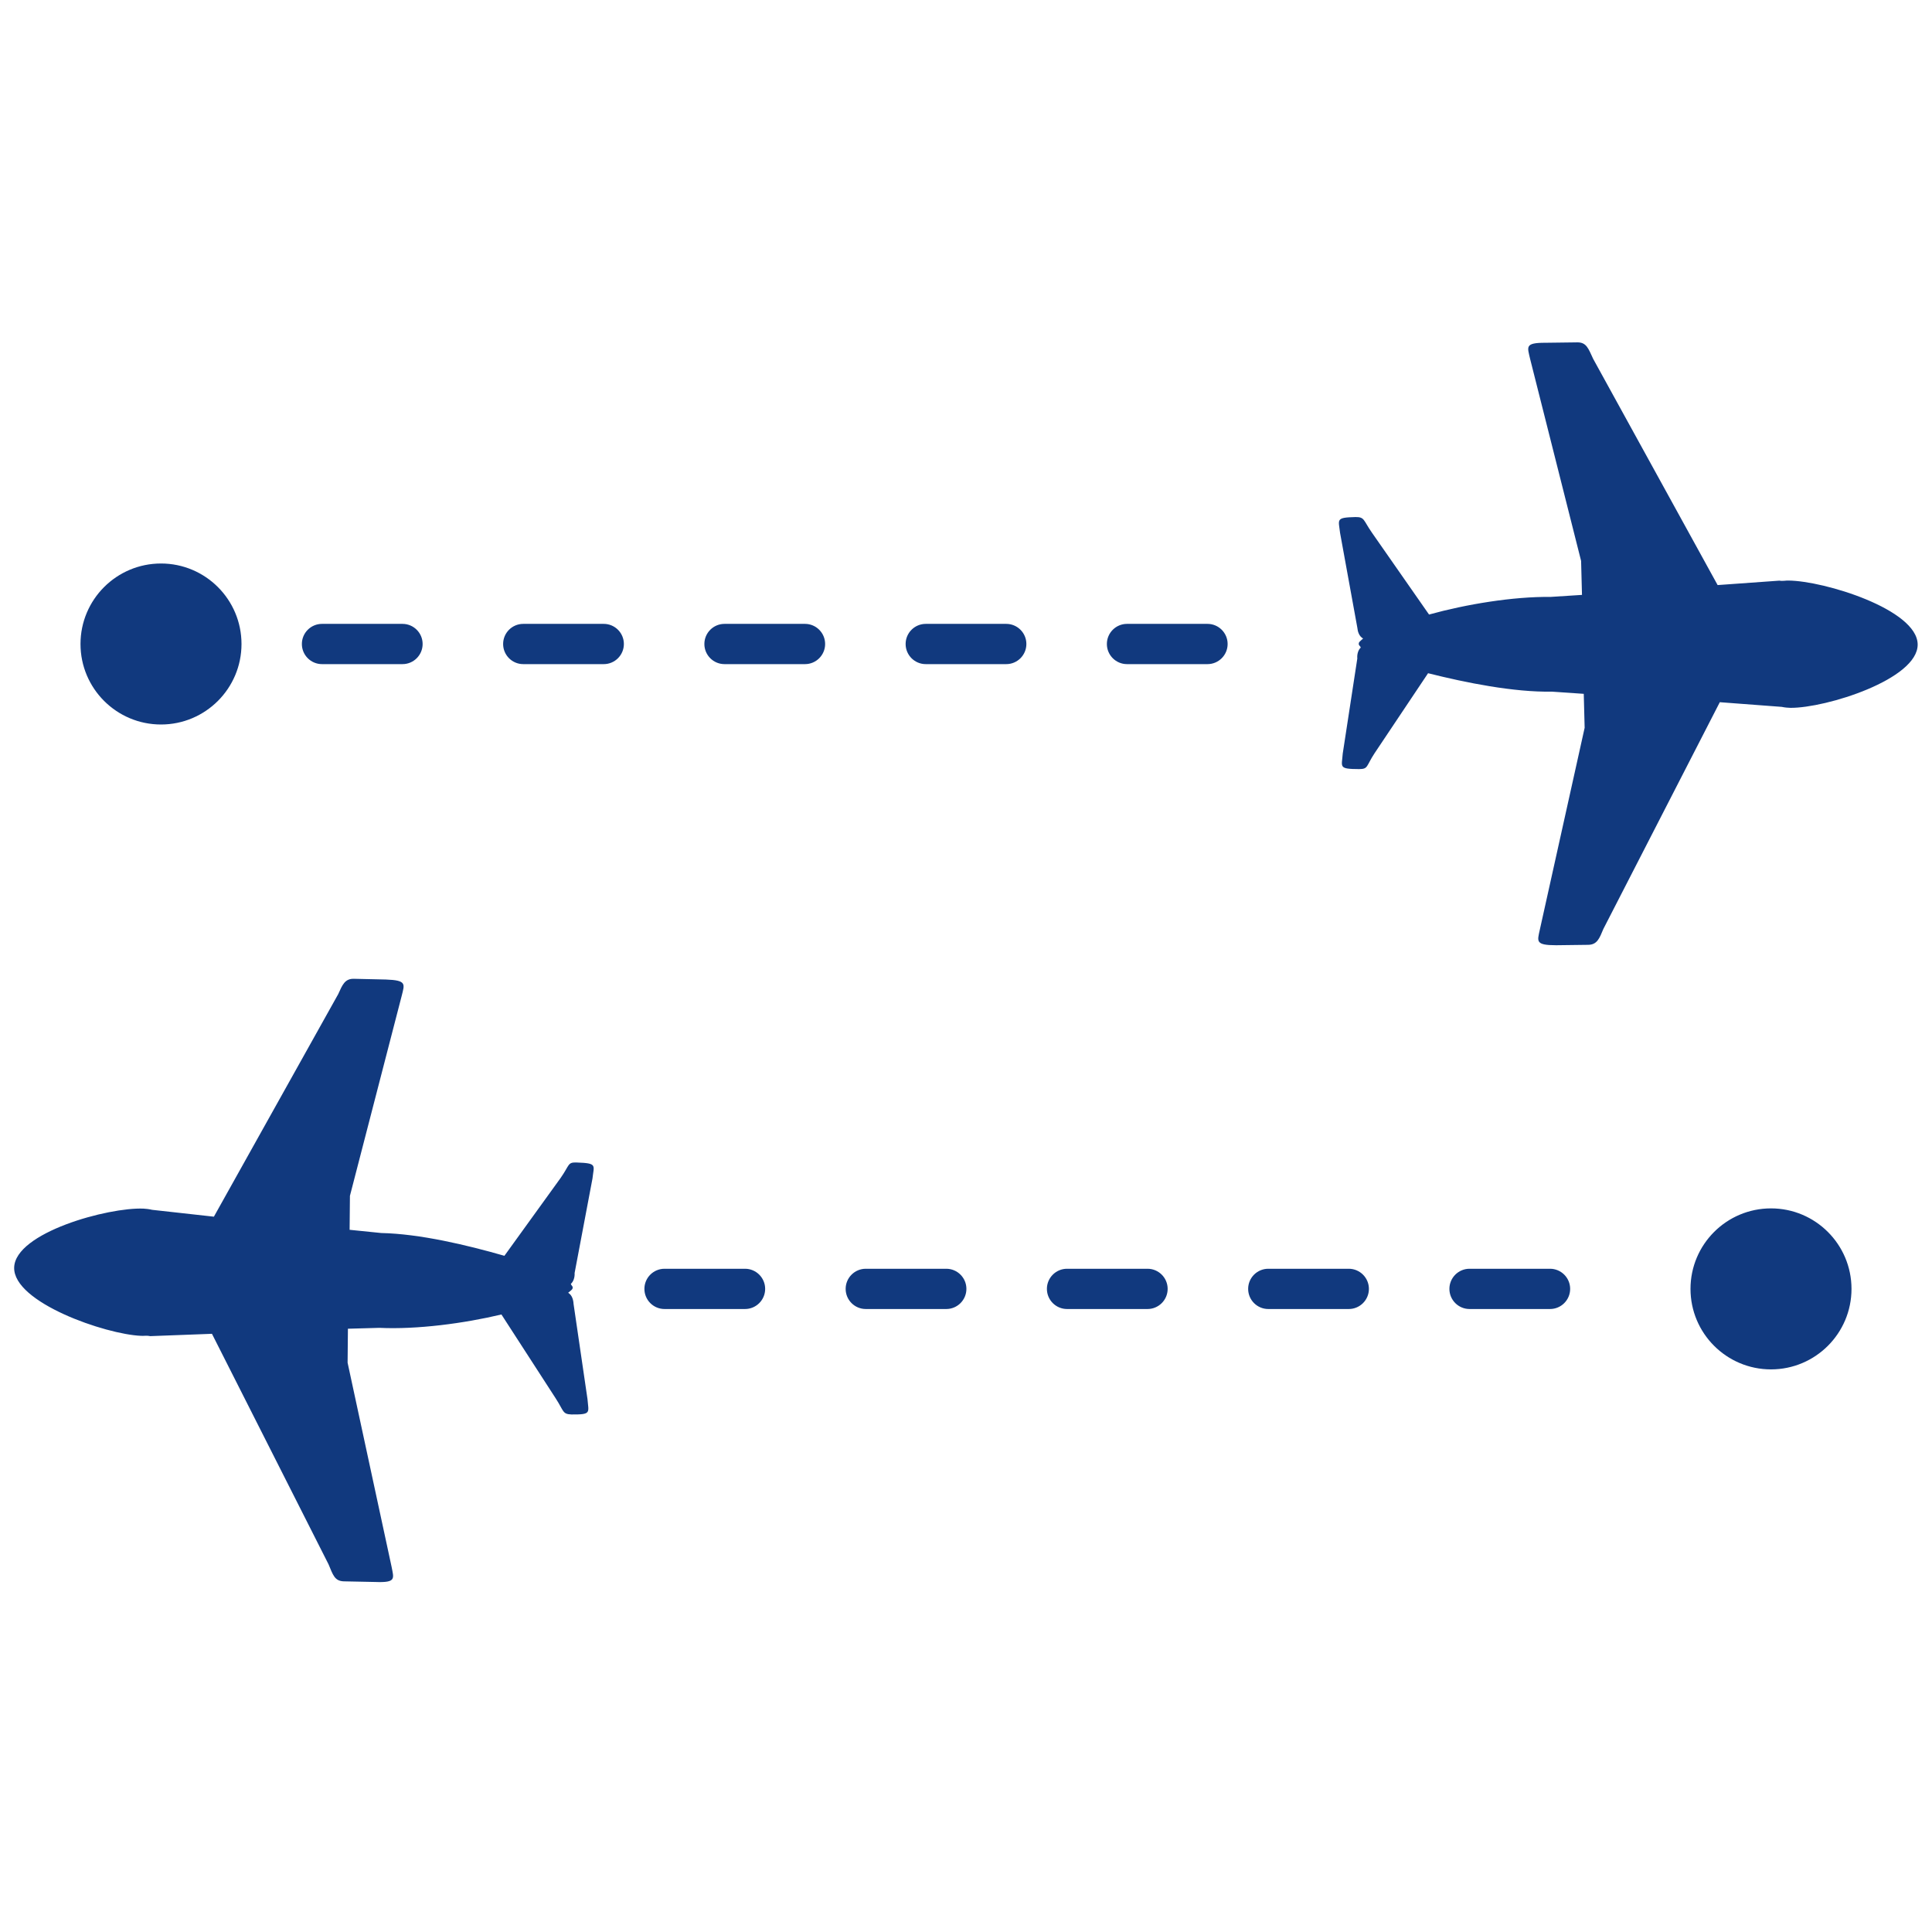<svg width="24" height="24" viewBox="0 0 24 24" fill="none" xmlns="http://www.w3.org/2000/svg">
<path fill-rule="evenodd" clip-rule="evenodd" d="M23.822 8.005C23.826 8.439 22.68 8.797 22.241 8.793C22.209 8.792 22.177 8.79 22.133 8.781L21.364 8.723L19.918 11.539C19.869 11.656 19.841 11.737 19.726 11.737L19.331 11.742C19.07 11.742 19.097 11.693 19.128 11.55L19.685 9.041L19.674 8.619L19.28 8.592C18.802 8.6 18.214 8.482 17.74 8.363L17.076 9.356C16.968 9.52 16.999 9.553 16.884 9.554C16.623 9.553 16.668 9.53 16.68 9.361L16.861 8.18C16.856 8.13 16.871 8.074 16.904 8.044C16.898 8.025 16.873 8.011 16.88 7.999C16.874 7.979 16.9 7.962 16.933 7.932C16.883 7.904 16.866 7.847 16.861 7.796L16.647 6.621C16.627 6.45 16.59 6.429 16.838 6.423C16.953 6.422 16.933 6.459 17.042 6.616L17.752 7.634C18.215 7.506 18.792 7.41 19.263 7.415L19.652 7.39L19.641 6.968L19.007 4.456C18.974 4.309 18.938 4.257 19.199 4.258L19.594 4.253C19.708 4.252 19.731 4.329 19.791 4.458L21.337 7.268L22.104 7.213C22.148 7.221 22.186 7.21 22.218 7.212C22.658 7.215 23.817 7.57 23.822 8.005ZM0.176 15.746C0.187 15.312 1.345 14.995 1.783 15.014C1.815 15.016 1.847 15.019 1.891 15.029L2.657 15.114L4.201 12.35C4.253 12.235 4.284 12.155 4.399 12.159L4.794 12.168C5.055 12.177 5.026 12.225 4.991 12.367L4.347 14.855L4.343 15.277L4.736 15.317C5.213 15.327 5.797 15.465 6.266 15.6L6.965 14.632C7.078 14.471 7.049 14.437 7.163 14.441C7.424 14.45 7.378 14.472 7.36 14.64L7.138 15.814C7.141 15.865 7.125 15.92 7.091 15.949C7.096 15.968 7.12 15.983 7.113 15.995C7.118 16.014 7.092 16.031 7.058 16.059C7.107 16.089 7.122 16.147 7.125 16.198L7.298 17.38C7.312 17.551 7.349 17.573 7.1 17.571C6.985 17.567 7.007 17.531 6.903 17.371L6.229 16.329C5.762 16.44 5.182 16.517 4.712 16.495L4.322 16.506L4.318 16.928L4.864 19.461C4.892 19.609 4.926 19.662 4.665 19.652L4.27 19.644C4.156 19.64 4.136 19.563 4.081 19.432L2.633 16.569L1.865 16.598C1.821 16.588 1.782 16.597 1.751 16.594C1.312 16.576 0.165 16.181 0.176 15.746ZM2 9C1.448 9 1 8.552 1 8C1 7.448 1.448 7 2 7C2.552 7 3 7.448 3 8C3 8.552 2.552 9 2 9ZM4 8.25C3.862 8.25 3.75 8.138 3.75 8C3.75 7.862 3.862 7.75 4 7.75H5C5.138 7.75 5.25 7.862 5.25 8C5.25 8.138 5.138 8.25 5 8.25H4ZM6.5 8.25C6.362 8.25 6.25 8.138 6.25 8C6.25 7.862 6.362 7.75 6.5 7.75H7.5C7.638 7.75 7.75 7.862 7.75 8C7.75 8.138 7.638 8.25 7.5 8.25H6.5ZM9 8.25C8.862 8.25 8.75 8.138 8.75 8C8.75 7.862 8.862 7.75 9 7.75H10C10.138 7.75 10.25 7.862 10.25 8C10.25 8.138 10.138 8.25 10 8.25H9ZM11.5 8.25C11.362 8.25 11.25 8.138 11.25 8C11.25 7.862 11.362 7.75 11.5 7.75H12.5C12.638 7.75 12.75 7.862 12.75 8C12.75 8.138 12.638 8.25 12.5 8.25H11.5ZM14 8.25C13.862 8.25 13.75 8.138 13.75 8C13.75 7.862 13.862 7.75 14 7.75H15C15.138 7.75 15.25 7.862 15.25 8C15.25 8.138 15.138 8.25 15 8.25H14ZM22 17.011C21.448 17.011 21 16.563 21 16.011C21 15.459 21.448 15.011 22 15.011C22.552 15.011 23 15.459 23 16.011C23 16.563 22.552 17.011 22 17.011ZM19.255 16.261H18.255C18.117 16.261 18.005 16.149 18.005 16.011C18.005 15.873 18.117 15.761 18.255 15.761H19.255C19.393 15.761 19.505 15.873 19.505 16.011C19.505 16.149 19.393 16.261 19.255 16.261ZM16.755 16.261H15.755C15.617 16.261 15.505 16.149 15.505 16.011C15.505 15.873 15.617 15.761 15.755 15.761H16.755C16.893 15.761 17.005 15.873 17.005 16.011C17.005 16.149 16.893 16.261 16.755 16.261ZM14.255 16.261H13.255C13.117 16.261 13.005 16.149 13.005 16.011C13.005 15.873 13.117 15.761 13.255 15.761H14.255C14.393 15.761 14.505 15.873 14.505 16.011C14.505 16.149 14.393 16.261 14.255 16.261ZM11.755 16.261H10.755C10.617 16.261 10.505 16.149 10.505 16.011C10.505 15.873 10.617 15.761 10.755 15.761H11.755C11.893 15.761 12.005 15.873 12.005 16.011C12.005 16.149 11.893 16.261 11.755 16.261ZM9.255 16.261H8.255C8.117 16.261 8.005 16.149 8.005 16.011C8.005 15.873 8.117 15.761 8.255 15.761H9.255C9.393 15.761 9.505 15.873 9.505 16.011C9.505 16.149 9.393 16.261 9.255 16.261Z" fill="#11397E"/>
</svg>
